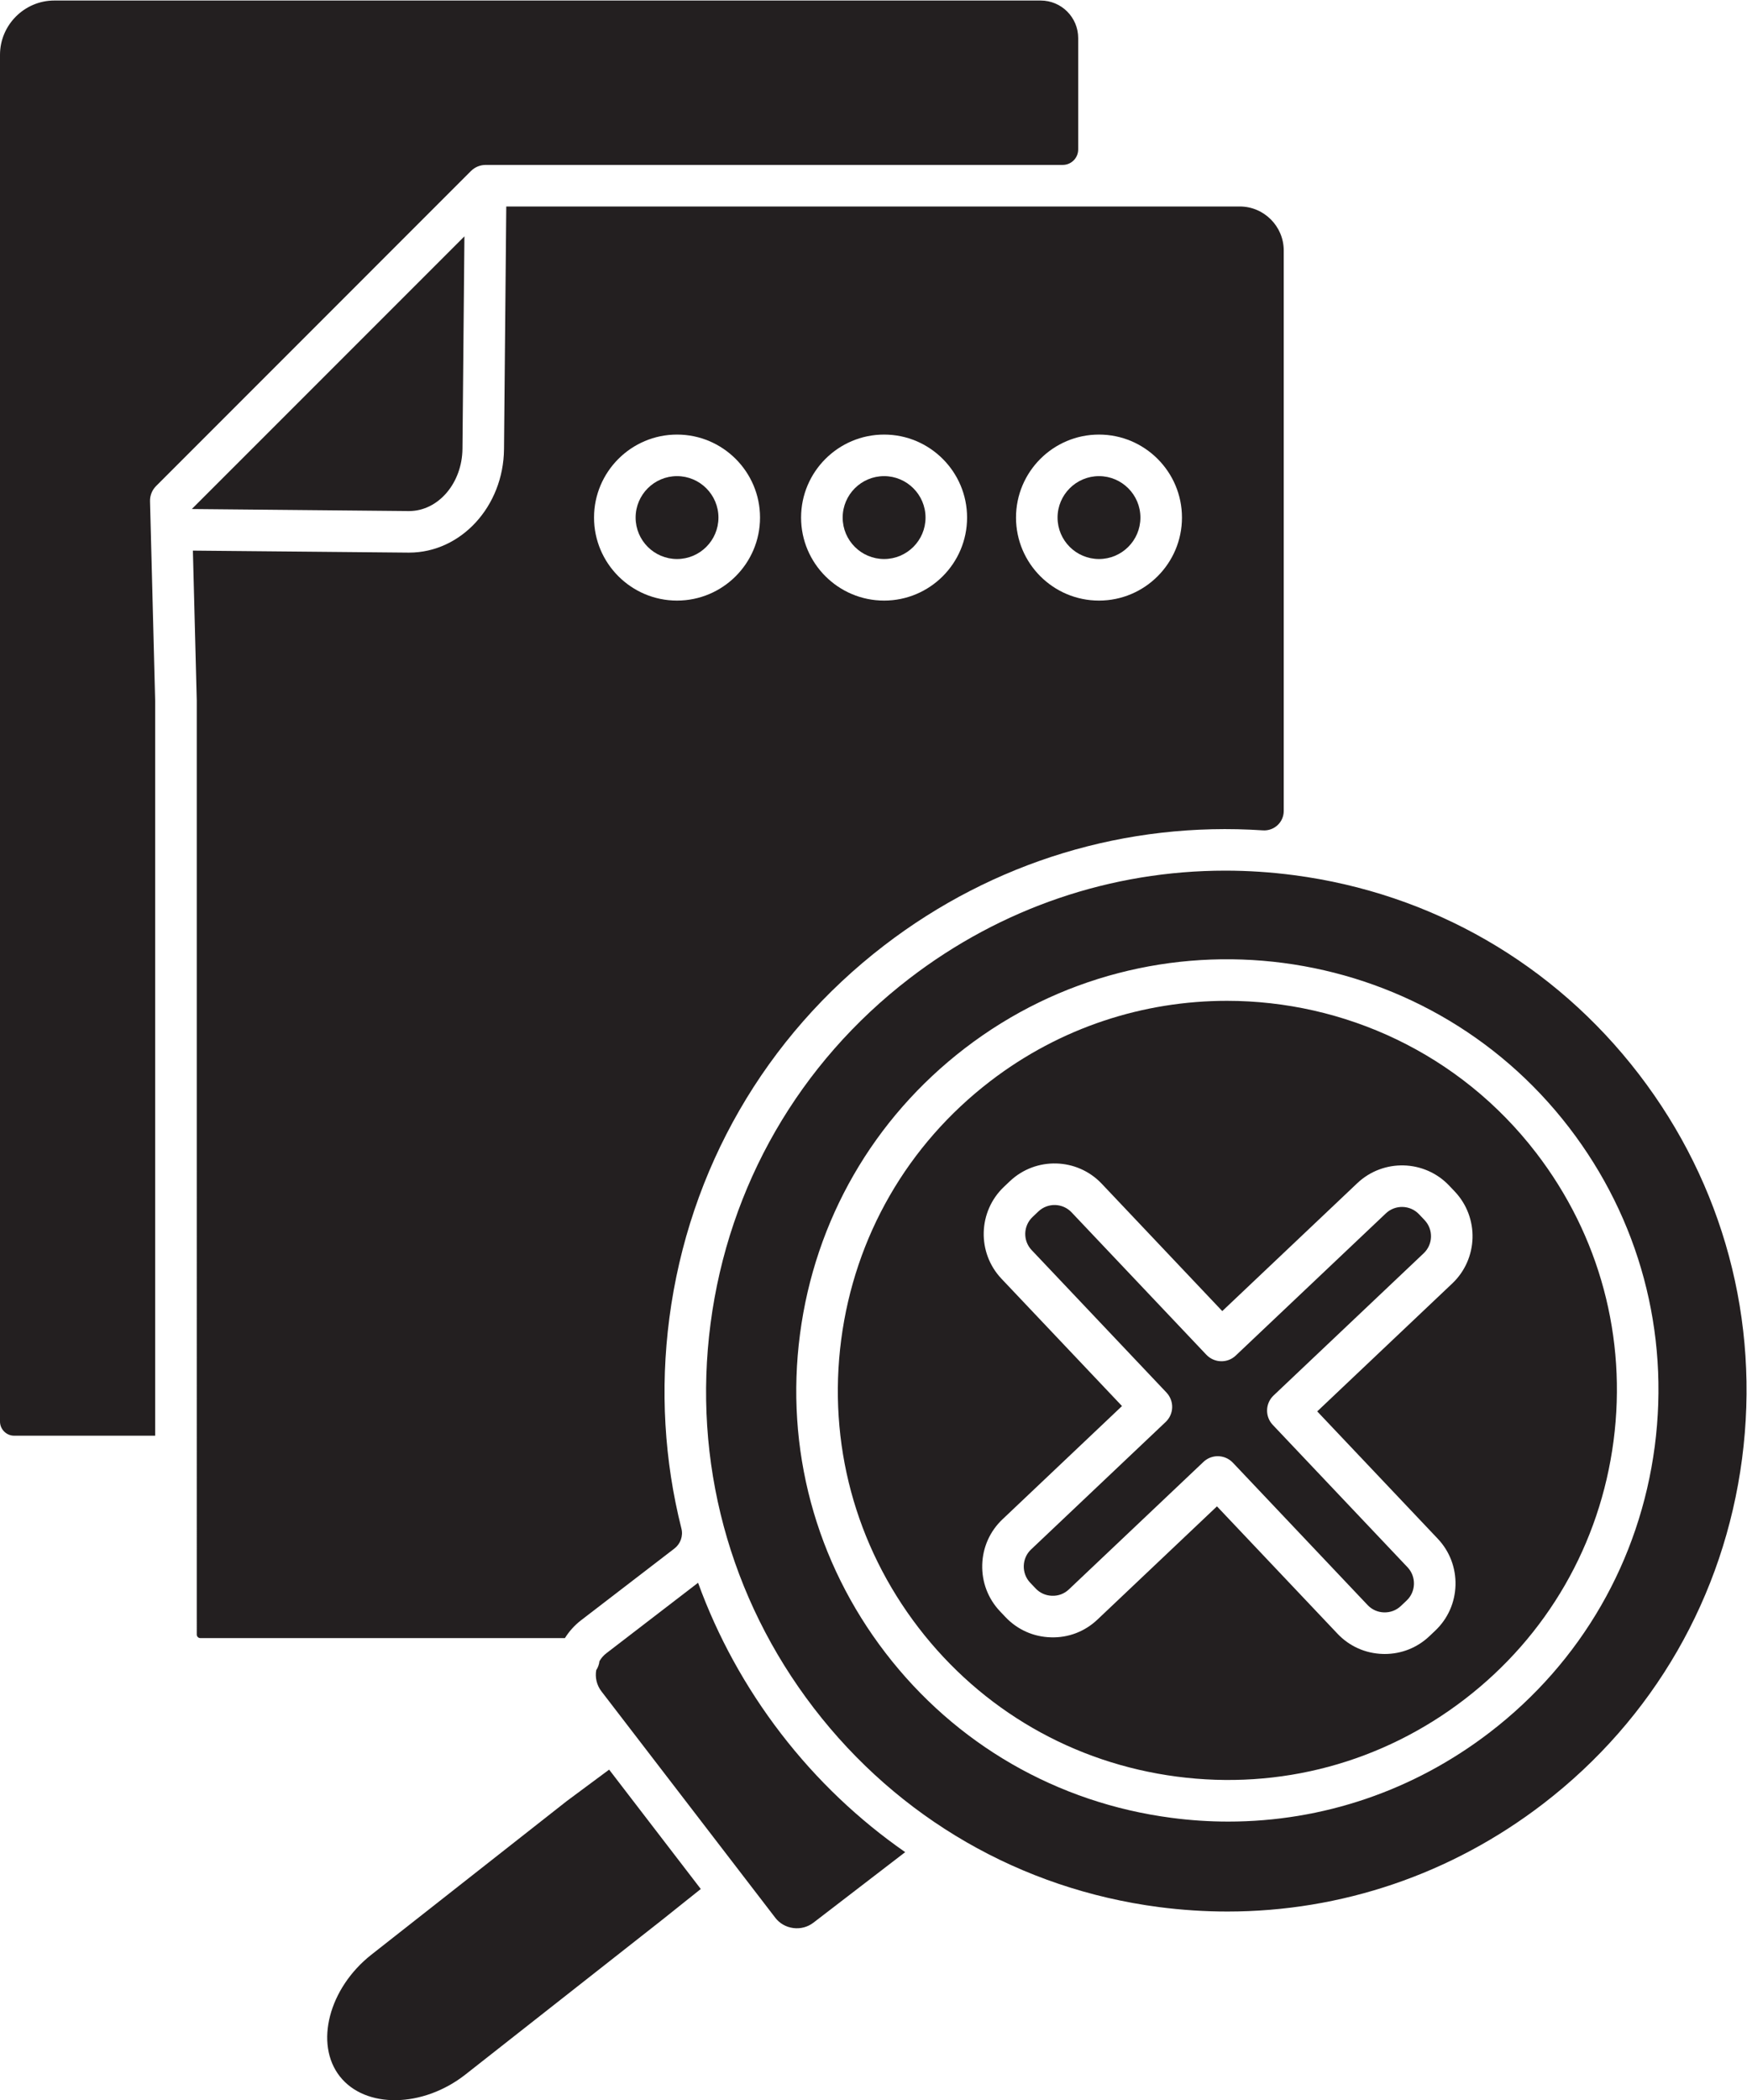 <?xml version="1.0" encoding="UTF-8" standalone="no"?>
<svg
   xmlns:dc="http://purl.org/dc/elements/1.1/"
   xmlns:cc="http://creativecommons.org/ns#"
   xmlns:rdf="http://www.w3.org/1999/02/22-rdf-syntax-ns#"
   xmlns:svg="http://www.w3.org/2000/svg"
   xmlns="http://www.w3.org/2000/svg"
   xmlns:sodipodi="http://sodipodi.sourceforge.net/DTD/sodipodi-0.dtd"
   xmlns:inkscape="http://www.inkscape.org/namespaces/inkscape"
   version="1.1"
   id="svg2"
   xml:space="preserve"
   width="4162.96"
   height="5002.667"
   viewBox="0 0 4162.96 5002.667"
   sodipodi:docname="vectorstock_33390362.eps"><defs
     id="defs6" /><sodipodi:namedview
     pagecolor="#ffffff"
     bordercolor="#666666"
     borderopacity="1"
     objecttolerance="10"
     gridtolerance="10"
     guidetolerance="10"
     inkscape:pageopacity="0"
     inkscape:pageshadow="2"
     inkscape:window-width="640"
     inkscape:window-height="480"
     id="namedview4" /><g
     id="g10"
     inkscape:groupmode="layer"
     inkscape:label="ink_ext_XXXXXX"
     transform="matrix(1.333,0,0,-1.333,0,5002.667)"><g
       id="g12"
       transform="scale(0.1)"><path
         d="M 29580.9,11683.5 C 29312.9,9643.3 28267.2,7828.7 26634.4,6575 25274.9,5530 23643.4,4978.5 21956.7,4978.5 c -338,0 -677.3,22.2 -1017.4,67.3 -2040.9,267.3 -3855.5,1313.7 -5109.2,2945.9 -1253.8,1632.1 -1797.2,3654.8 -1529.2,5695.7 267.3,2040.2 1313.7,3854.8 2945.8,5108.6 3369.4,2588.3 8216.1,1952.6 10804.3,-1416.7 1253.8,-1632.2 1797.2,-3654.9 1529.9,-5695.8 z m -284.8,6651.9 c -1513,1970.2 -3702.7,3232.7 -6165.1,3555.2 -410.7,53.9 -820.8,80.8 -1228.1,80.8 -2035.5,0 -4003.7,-665.3 -5645.3,-1926.4 -1969.5,-1513 -3232,-3702 -3555.2,-6165 -322.5,-2462.4 332.7,-4903.3 1845.6,-6873.4 1513,-1969.5 3702.7,-3232 6165.1,-3555.2 410.7,-53.2 820.8,-80.2 1228.1,-80.2 2035.5,0 4004.4,665.3 5645.3,1925.8 1969.5,1513 3232.6,3702.6 3555.2,6165.7 323.2,2462.4 -332.7,4903.2 -1845.6,6872.7"
         style="fill:#231f20;fill-opacity:1;fill-rule:nonzero;stroke:none"
         id="path14" /><path
         d="m 12843.2,28280.5 c 0,-408.7 -332,-740.6 -740.7,-740.6 -408.1,0 -740,331.9 -740,740.6 0,408.1 331.9,740.7 740,740.7 408.7,0 740.7,-332.6 740.7,-740.7"
         style="fill:#231f20;fill-opacity:1;fill-rule:nonzero;stroke:none"
         id="path16" /><path
         d="m 19274.2,36848.7 v -1990 c 0,-152.7 -123.8,-276.4 -276.4,-276.4 H 8681.95 c -98.3,0 -192.56,-39.1 -262.59,-108.5 l -5628.4,-5629 c -72.04,-72.1 -111.77,-170.4 -109.07,-272 L 2774.13,24992 V 11874.1 H 253.172 C 113.93,11874.1 0,11988 0,12127.3 v 24421.9 c 0,533.9 436.875,970.8 970.828,970.8 H 18602.8 c 370.8,0 671.4,-300.6 671.4,-671.3"
         style="fill:#231f20;fill-opacity:1;fill-rule:nonzero;stroke:none"
         id="path18" /><path
         d="m 20386.5,28280.5 c 0,-408.7 -331.9,-740.6 -740.7,-740.6 -408,0 -740.6,331.9 -740.6,740.6 0,408.1 332.6,740.7 740.6,740.7 408.8,0 740.7,-332.6 740.7,-740.7"
         style="fill:#231f20;fill-opacity:1;fill-rule:nonzero;stroke:none"
         id="path20" /><path
         d="M 8302.2,33305.6 8267.19,29510 c -6.07,-615.4 -433.63,-1113 -954.12,-1113 h -8.08 l -3875.71,36.4 4872.92,4872.2"
         style="fill:#231f20;fill-opacity:1;fill-rule:nonzero;stroke:none"
         id="path22" /><path
         d="m 16545.1,28280.5 c 0,-408.7 -332.6,-740.6 -740.6,-740.6 -408.7,0 -740.7,331.9 -740.7,740.6 0,408.1 332,740.7 740.7,740.7 408,0 740.6,-332.6 740.6,-740.7"
         style="fill:#231f20;fill-opacity:1;fill-rule:nonzero;stroke:none"
         id="path24" /><path
         d="M 16181.5,4432.4 14539.9,3171.3 c -102.3,-78.1 -229.5,-111.8 -358.8,-95 -130,16.9 -244.5,82.2 -322.6,184.5 l -3107.4,4045.4 c -85.5,111.1 -115.1,249.2 -92.9,377.7 31,47.2 51.2,102.4 57.9,161 30.3,53.8 72,103 124.6,142.7 l 1638.2,1258.5 c 347.4,-955.5 843,-1862.5 1480,-2692 645,-839 1397.1,-1547.3 2222.6,-2121.7"
         style="fill:#231f20;fill-opacity:1;fill-rule:nonzero;stroke:none"
         id="path26" /><path
         d="m 25961,14594.4 -2413.9,-2286 2154.7,-2275.2 c 212.8,-224.9 325.2,-519.8 317.1,-830.9 -8.7,-311.1 -137.3,-599.3 -362.2,-812 l -104.4,-99 c -216.8,-205.4 -498.9,-317.8 -797.9,-317.8 -10.8,0 -21.5,0 -33,0.6 -311.1,8.1 -599.2,136.7 -812,361.6 l -2154.7,2275.9 -2137.1,-2024 c -224.9,-212.8 -519.8,-326.6 -830.9,-316.5 -311.1,8.1 -599.3,136.7 -812.1,361.6 l -99,104.3 c -212.7,224.9 -325.2,519.8 -317.1,830.9 8.7,311.1 137.4,599.3 362.3,812.1 l 2136.4,2024 -2154.6,2275.2 c -440.4,465.3 -420.2,1202.6 45.1,1642.9 l 104.3,99 c 465.3,441 1202.6,420.9 1643,-44.4 l 2154.7,-2275.9 2413.8,2286 c 466,440.3 1202.6,420.8 1643.7,-45.1 l 98.9,-104.4 c 440.4,-465.3 420.2,-1202.6 -45.1,-1642.9 z m 1500.9,2332.4 c -1368.9,1782.3 -3438,2718.2 -5528.8,2718.2 -1480.6,0 -2972.1,-468.6 -4233.9,-1438.2 -1474.6,-1132.6 -2419.9,-2772.1 -2661.6,-4616.4 -241.8,-1843.6 249.1,-3671.7 1381.6,-5146.3 1133.2,-1474.6 2772.1,-2419.9 4616.4,-2661.6 1843.6,-242.5 3671.7,248.4 5146.3,1381.6 1475.3,1132.6 2420.6,2772.1 2662.4,4616.4 241.7,1843.6 -249.2,3671.7 -1382.4,5146.3"
         style="fill:#231f20;fill-opacity:1;fill-rule:nonzero;stroke:none"
         id="path28" /><path
         d="m 22766.7,12592.5 c -148.8,-140.7 -155.5,-376.4 -14.1,-525.2 l 2409.9,-2545.2 c 76,-80.8 116.4,-187.1 113.7,-299.6 -3.3,-112.4 -49.1,-216.8 -129.9,-292.9 l -104.4,-99 c -80.8,-76.7 -188.5,-117.1 -300.3,-113.8 -112.4,2.7 -216.1,49.2 -292.9,130 L 22038.9,11392 c -73.4,76.7 -171.7,115.8 -270,115.8 -91.6,0 -183.2,-33.7 -255.2,-101.7 L 19107.2,9126.9 c -80.8,-76.1 -185.2,-117.2 -300.3,-113.1 -112.5,2.7 -216.2,49.1 -292.9,129.9 l -99,104.4 c -76.1,80.8 -116.5,187.2 -113.8,299.6 3.3,112.5 49.1,216.8 129.9,292.9 l 2407.2,2279.3 c 71.4,67.3 113.1,160.9 115.8,259.2 2.7,99 -34.3,193.9 -101.7,266 l -2409.8,2545.2 c -159.6,167.6 -152.2,433.6 16.1,592.5 l 104.4,99 c 167.7,158.9 433.7,151.5 592.5,-16.2 l 2409.9,-2545.2 c 68,-71.4 161.6,-113.1 259.9,-115.8 100.4,-2.7 193.9,33.7 265.3,101.7 l 2683.9,2541.1 c 167.7,158.9 433.7,151.5 592.6,-16.1 l 98.9,-104.4 c 159.6,-168.3 152.2,-434.3 -16.1,-593.2 l -2683.3,-2541.2"
         style="fill:#231f20;fill-opacity:1;fill-rule:nonzero;stroke:none"
         id="path30" /><path
         d="m 19645.8,26797.2 c -818.1,0 -1483.3,665.2 -1483.3,1483.3 0,818.1 665.2,1483.4 1483.3,1483.4 818.1,0 1483.4,-665.3 1483.4,-1483.4 0,-818.1 -665.3,-1483.3 -1483.4,-1483.3 z m -3841.3,0 c -818.1,0 -1484.1,665.2 -1484.1,1483.3 0,818.1 666,1483.4 1484.1,1483.4 818.1,0 1483.3,-665.3 1483.3,-1483.4 0,-818.1 -665.2,-1483.3 -1483.3,-1483.3 z m -3702,0 c -817.4,0 -1483.4,665.2 -1483.4,1483.3 0,818.1 666,1483.4 1483.4,1483.4 818.1,0 1484,-665.3 1484,-1483.4 0,-818.1 -665.9,-1483.3 -1484,-1483.3 z m 10059.9,7042.4 h -2515.2 c -0.7,0 -0.7,0 -1.4,0 -0.6,0 -0.6,0 -1.3,0 H 9050.26 l -40.39,-4336.3 c -9.43,-1022.8 -769.61,-1849 -1696.8,-1849 h -14.82 l -3850.12,35.7 69.36,-2683.2 V 8318.9 c 0,-33 28.95,-61.3 61.27,-61.3 h 6519.84 c 74.8,119.2 171.1,228.3 289.6,319.2 l 1666.9,1280.5 c 109,83.7 159.8,224 126.3,357.2 -305.8,1212.7 -382.7,2484.5 -215.6,3762.4 348.8,2659 1712.3,5023.8 3839.4,6657.3 1953.4,1500.4 4335.4,2219.4 6770.6,2057 201.5,-13.4 372.7,144.6 372.7,346.5 v 10015.7 c 0,432.4 -353.7,786.2 -786.1,786.2"
         style="fill:#231f20;fill-opacity:1;fill-rule:nonzero;stroke:none"
         id="path32" /><path
         d="M 12527.4,3773.9 11819.7,3209 8321.73,459.801 C 7559.51,-139.5 6530.66,-155 6074.81,425.398 5618.96,1005.1 5877.53,2001.7 6639.05,2600.3 L 10133,5346.1 10889.1,5907 12527.4,3773.9"
         style="fill:#231f20;fill-opacity:1;fill-rule:nonzero;stroke:none"
         id="path34" /></g></g></svg>
